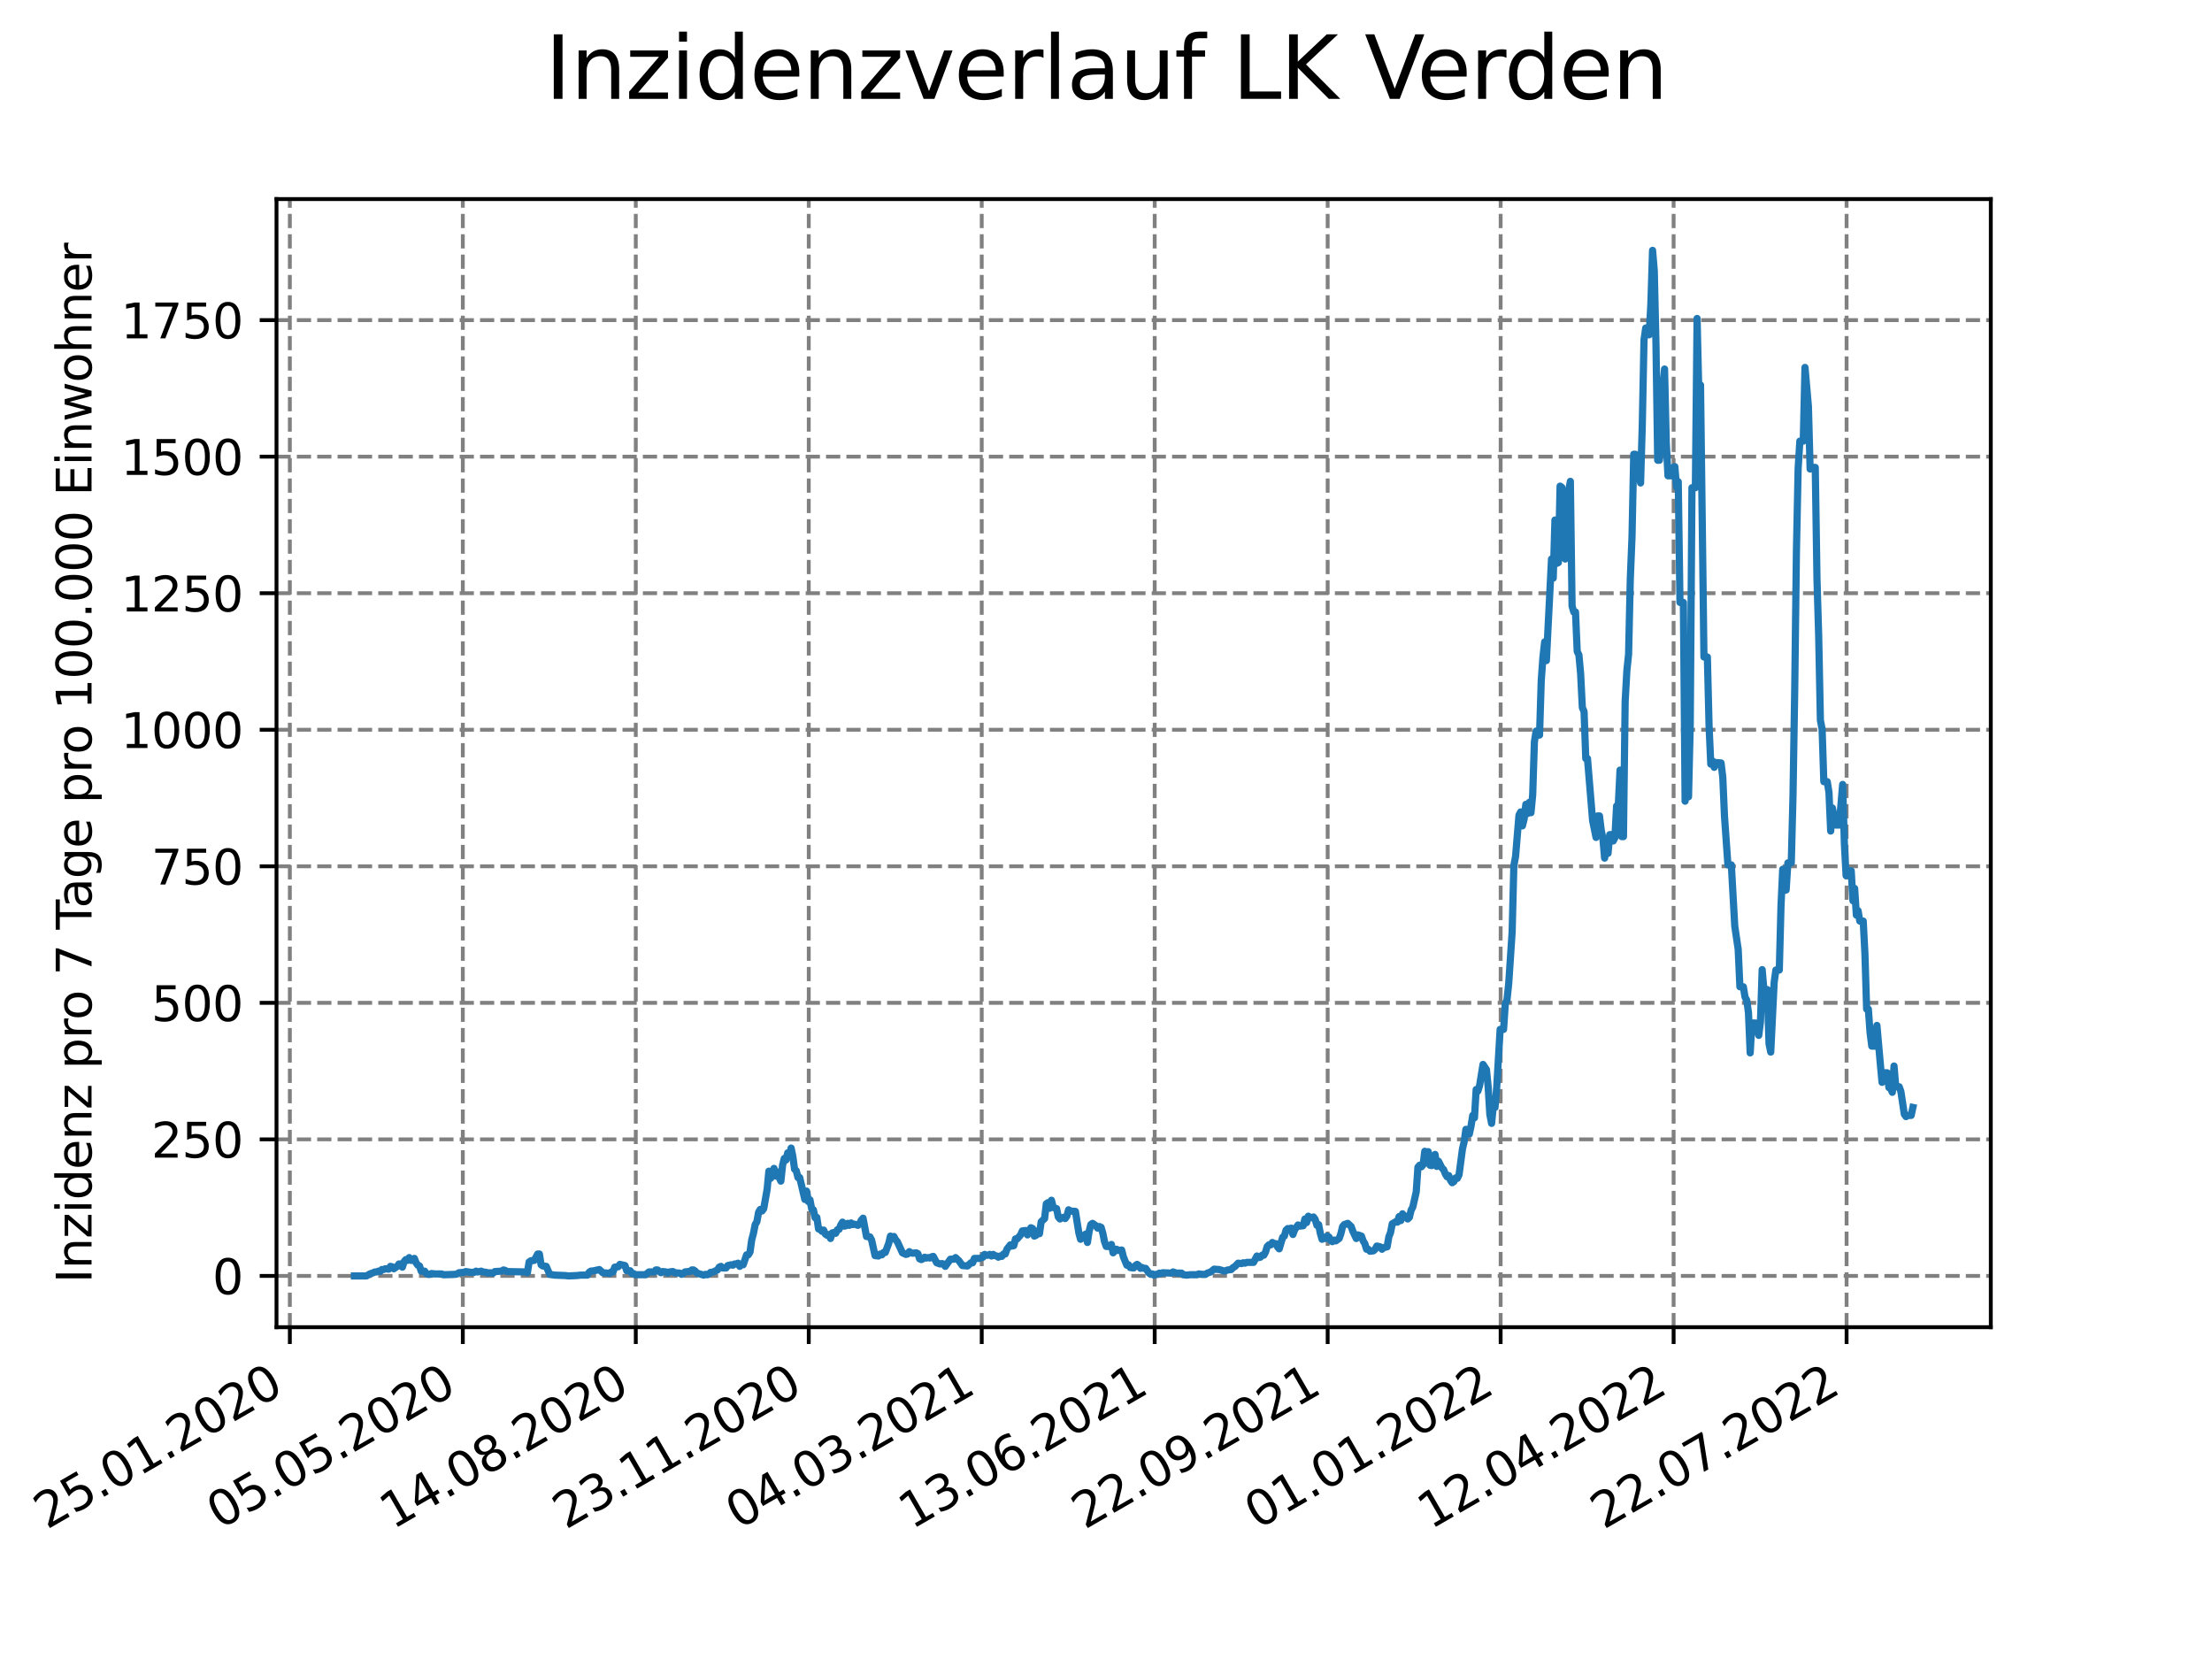 <?xml version="1.0" encoding="utf-8" standalone="no"?>
<!DOCTYPE svg PUBLIC "-//W3C//DTD SVG 1.1//EN"
  "http://www.w3.org/Graphics/SVG/1.1/DTD/svg11.dtd">
<svg xmlns:xlink="http://www.w3.org/1999/xlink" width="460.8pt" height="345.6pt" viewBox="0 0 460.8 345.6" xmlns="http://www.w3.org/2000/svg" version="1.1">
 <defs>
  <style type="text/css">*{stroke-linejoin: round; stroke-linecap: butt}</style>
 </defs>
 <g id="figure_1">
  <g id="patch_1">
   <path d="M 0 345.6 
L 460.8 345.6 
L 460.8 0 
L 0 0 
z
" style="fill: #ffffff"/>
  </g>
  <g id="axes_1">
   <g id="patch_2">
    <path d="M 57.6 276.48 
L 414.72 276.48 
L 414.72 41.472 
L 57.6 41.472 
z
" style="fill: #ffffff"/>
   </g>
   <g id="matplotlib.axis_1">
    <g id="xtick_1">
     <g id="line2d_1">
      <path d="M 60.38 276.48 
L 60.38 41.472 
" clip-path="url(#p33fb4d0018)" style="fill: none; stroke-dasharray: 2.96,1.28; stroke-dashoffset: 0; stroke: #808080; stroke-width: 0.8"/>
     </g>
     <g id="line2d_2">
      <defs>
       <path id="mef6e916eab" d="M 0 0 
L 0 3.5 
" style="stroke: #000000; stroke-width: 0.8"/>
      </defs>
      <g>
       <use xlink:href="#mef6e916eab" x="60.38" y="276.48" style="stroke: #000000; stroke-width: 0.8"/>
      </g>
     </g>
     <g id="text_1">
      <!-- 25.01.2020 -->
      <g transform="translate(9.755 318.689)rotate(-30)scale(0.1 -0.1)">
       <defs>
        <path id="DejaVuSans-32" d="M 1228 531 
L 3431 531 
L 3431 0 
L 469 0 
L 469 531 
Q 828 903 1448 1529 
Q 2069 2156 2228 2338 
Q 2531 2678 2651 2914 
Q 2772 3150 2772 3378 
Q 2772 3750 2511 3984 
Q 2250 4219 1831 4219 
Q 1534 4219 1204 4116 
Q 875 4013 500 3803 
L 500 4441 
Q 881 4594 1212 4672 
Q 1544 4750 1819 4750 
Q 2544 4750 2975 4387 
Q 3406 4025 3406 3419 
Q 3406 3131 3298 2873 
Q 3191 2616 2906 2266 
Q 2828 2175 2409 1742 
Q 1991 1309 1228 531 
z
" transform="scale(0.016)"/>
        <path id="DejaVuSans-35" d="M 691 4666 
L 3169 4666 
L 3169 4134 
L 1269 4134 
L 1269 2991 
Q 1406 3038 1543 3061 
Q 1681 3084 1819 3084 
Q 2600 3084 3056 2656 
Q 3513 2228 3513 1497 
Q 3513 744 3044 326 
Q 2575 -91 1722 -91 
Q 1428 -91 1123 -41 
Q 819 9 494 109 
L 494 744 
Q 775 591 1075 516 
Q 1375 441 1709 441 
Q 2250 441 2565 725 
Q 2881 1009 2881 1497 
Q 2881 1984 2565 2268 
Q 2250 2553 1709 2553 
Q 1456 2553 1204 2497 
Q 953 2441 691 2322 
L 691 4666 
z
" transform="scale(0.016)"/>
        <path id="DejaVuSans-2e" d="M 684 794 
L 1344 794 
L 1344 0 
L 684 0 
L 684 794 
z
" transform="scale(0.016)"/>
        <path id="DejaVuSans-30" d="M 2034 4250 
Q 1547 4250 1301 3770 
Q 1056 3291 1056 2328 
Q 1056 1369 1301 889 
Q 1547 409 2034 409 
Q 2525 409 2770 889 
Q 3016 1369 3016 2328 
Q 3016 3291 2770 3770 
Q 2525 4250 2034 4250 
z
M 2034 4750 
Q 2819 4750 3233 4129 
Q 3647 3509 3647 2328 
Q 3647 1150 3233 529 
Q 2819 -91 2034 -91 
Q 1250 -91 836 529 
Q 422 1150 422 2328 
Q 422 3509 836 4129 
Q 1250 4750 2034 4750 
z
" transform="scale(0.016)"/>
        <path id="DejaVuSans-31" d="M 794 531 
L 1825 531 
L 1825 4091 
L 703 3866 
L 703 4441 
L 1819 4666 
L 2450 4666 
L 2450 531 
L 3481 531 
L 3481 0 
L 794 0 
L 794 531 
z
" transform="scale(0.016)"/>
       </defs>
       <use xlink:href="#DejaVuSans-32"/>
       <use xlink:href="#DejaVuSans-35" x="63.623"/>
       <use xlink:href="#DejaVuSans-2e" x="127.246"/>
       <use xlink:href="#DejaVuSans-30" x="159.033"/>
       <use xlink:href="#DejaVuSans-31" x="222.656"/>
       <use xlink:href="#DejaVuSans-2e" x="286.279"/>
       <use xlink:href="#DejaVuSans-32" x="318.066"/>
       <use xlink:href="#DejaVuSans-30" x="381.689"/>
       <use xlink:href="#DejaVuSans-32" x="445.312"/>
       <use xlink:href="#DejaVuSans-30" x="508.936"/>
      </g>
     </g>
    </g>
    <g id="xtick_2">
     <g id="line2d_3">
      <path d="M 96.413 276.48 
L 96.413 41.472 
" clip-path="url(#p33fb4d0018)" style="fill: none; stroke-dasharray: 2.96,1.28; stroke-dashoffset: 0; stroke: #808080; stroke-width: 0.8"/>
     </g>
     <g id="line2d_4">
      <g>
       <use xlink:href="#mef6e916eab" x="96.413" y="276.48" style="stroke: #000000; stroke-width: 0.8"/>
      </g>
     </g>
     <g id="text_2">
      <!-- 05.05.2020 -->
      <g transform="translate(45.788 318.689)rotate(-30)scale(0.1 -0.1)">
       <use xlink:href="#DejaVuSans-30"/>
       <use xlink:href="#DejaVuSans-35" x="63.623"/>
       <use xlink:href="#DejaVuSans-2e" x="127.246"/>
       <use xlink:href="#DejaVuSans-30" x="159.033"/>
       <use xlink:href="#DejaVuSans-35" x="222.656"/>
       <use xlink:href="#DejaVuSans-2e" x="286.279"/>
       <use xlink:href="#DejaVuSans-32" x="318.066"/>
       <use xlink:href="#DejaVuSans-30" x="381.689"/>
       <use xlink:href="#DejaVuSans-32" x="445.312"/>
       <use xlink:href="#DejaVuSans-30" x="508.936"/>
      </g>
     </g>
    </g>
    <g id="xtick_3">
     <g id="line2d_5">
      <path d="M 132.446 276.48 
L 132.446 41.472 
" clip-path="url(#p33fb4d0018)" style="fill: none; stroke-dasharray: 2.96,1.28; stroke-dashoffset: 0; stroke: #808080; stroke-width: 0.8"/>
     </g>
     <g id="line2d_6">
      <g>
       <use xlink:href="#mef6e916eab" x="132.446" y="276.48" style="stroke: #000000; stroke-width: 0.8"/>
      </g>
     </g>
     <g id="text_3">
      <!-- 14.08.2020 -->
      <g transform="translate(81.821 318.689)rotate(-30)scale(0.1 -0.1)">
       <defs>
        <path id="DejaVuSans-34" d="M 2419 4116 
L 825 1625 
L 2419 1625 
L 2419 4116 
z
M 2253 4666 
L 3047 4666 
L 3047 1625 
L 3713 1625 
L 3713 1100 
L 3047 1100 
L 3047 0 
L 2419 0 
L 2419 1100 
L 313 1100 
L 313 1709 
L 2253 4666 
z
" transform="scale(0.016)"/>
        <path id="DejaVuSans-38" d="M 2034 2216 
Q 1584 2216 1326 1975 
Q 1069 1734 1069 1313 
Q 1069 891 1326 650 
Q 1584 409 2034 409 
Q 2484 409 2743 651 
Q 3003 894 3003 1313 
Q 3003 1734 2745 1975 
Q 2488 2216 2034 2216 
z
M 1403 2484 
Q 997 2584 770 2862 
Q 544 3141 544 3541 
Q 544 4100 942 4425 
Q 1341 4750 2034 4750 
Q 2731 4750 3128 4425 
Q 3525 4100 3525 3541 
Q 3525 3141 3298 2862 
Q 3072 2584 2669 2484 
Q 3125 2378 3379 2068 
Q 3634 1759 3634 1313 
Q 3634 634 3220 271 
Q 2806 -91 2034 -91 
Q 1263 -91 848 271 
Q 434 634 434 1313 
Q 434 1759 690 2068 
Q 947 2378 1403 2484 
z
M 1172 3481 
Q 1172 3119 1398 2916 
Q 1625 2713 2034 2713 
Q 2441 2713 2670 2916 
Q 2900 3119 2900 3481 
Q 2900 3844 2670 4047 
Q 2441 4250 2034 4250 
Q 1625 4250 1398 4047 
Q 1172 3844 1172 3481 
z
" transform="scale(0.016)"/>
       </defs>
       <use xlink:href="#DejaVuSans-31"/>
       <use xlink:href="#DejaVuSans-34" x="63.623"/>
       <use xlink:href="#DejaVuSans-2e" x="127.246"/>
       <use xlink:href="#DejaVuSans-30" x="159.033"/>
       <use xlink:href="#DejaVuSans-38" x="222.656"/>
       <use xlink:href="#DejaVuSans-2e" x="286.279"/>
       <use xlink:href="#DejaVuSans-32" x="318.066"/>
       <use xlink:href="#DejaVuSans-30" x="381.689"/>
       <use xlink:href="#DejaVuSans-32" x="445.312"/>
       <use xlink:href="#DejaVuSans-30" x="508.936"/>
      </g>
     </g>
    </g>
    <g id="xtick_4">
     <g id="line2d_7">
      <path d="M 168.479 276.48 
L 168.479 41.472 
" clip-path="url(#p33fb4d0018)" style="fill: none; stroke-dasharray: 2.96,1.28; stroke-dashoffset: 0; stroke: #808080; stroke-width: 0.8"/>
     </g>
     <g id="line2d_8">
      <g>
       <use xlink:href="#mef6e916eab" x="168.479" y="276.48" style="stroke: #000000; stroke-width: 0.8"/>
      </g>
     </g>
     <g id="text_4">
      <!-- 23.11.2020 -->
      <g transform="translate(117.854 318.689)rotate(-30)scale(0.1 -0.1)">
       <defs>
        <path id="DejaVuSans-33" d="M 2597 2516 
Q 3050 2419 3304 2112 
Q 3559 1806 3559 1356 
Q 3559 666 3084 287 
Q 2609 -91 1734 -91 
Q 1441 -91 1130 -33 
Q 819 25 488 141 
L 488 750 
Q 750 597 1062 519 
Q 1375 441 1716 441 
Q 2309 441 2620 675 
Q 2931 909 2931 1356 
Q 2931 1769 2642 2001 
Q 2353 2234 1838 2234 
L 1294 2234 
L 1294 2753 
L 1863 2753 
Q 2328 2753 2575 2939 
Q 2822 3125 2822 3475 
Q 2822 3834 2567 4026 
Q 2313 4219 1838 4219 
Q 1578 4219 1281 4162 
Q 984 4106 628 3988 
L 628 4550 
Q 988 4650 1302 4700 
Q 1616 4750 1894 4750 
Q 2613 4750 3031 4423 
Q 3450 4097 3450 3541 
Q 3450 3153 3228 2886 
Q 3006 2619 2597 2516 
z
" transform="scale(0.016)"/>
       </defs>
       <use xlink:href="#DejaVuSans-32"/>
       <use xlink:href="#DejaVuSans-33" x="63.623"/>
       <use xlink:href="#DejaVuSans-2e" x="127.246"/>
       <use xlink:href="#DejaVuSans-31" x="159.033"/>
       <use xlink:href="#DejaVuSans-31" x="222.656"/>
       <use xlink:href="#DejaVuSans-2e" x="286.279"/>
       <use xlink:href="#DejaVuSans-32" x="318.066"/>
       <use xlink:href="#DejaVuSans-30" x="381.689"/>
       <use xlink:href="#DejaVuSans-32" x="445.312"/>
       <use xlink:href="#DejaVuSans-30" x="508.936"/>
      </g>
     </g>
    </g>
    <g id="xtick_5">
     <g id="line2d_9">
      <path d="M 204.512 276.48 
L 204.512 41.472 
" clip-path="url(#p33fb4d0018)" style="fill: none; stroke-dasharray: 2.96,1.28; stroke-dashoffset: 0; stroke: #808080; stroke-width: 0.8"/>
     </g>
     <g id="line2d_10">
      <g>
       <use xlink:href="#mef6e916eab" x="204.512" y="276.48" style="stroke: #000000; stroke-width: 0.8"/>
      </g>
     </g>
     <g id="text_5">
      <!-- 04.03.2021 -->
      <g transform="translate(153.887 318.689)rotate(-30)scale(0.1 -0.1)">
       <use xlink:href="#DejaVuSans-30"/>
       <use xlink:href="#DejaVuSans-34" x="63.623"/>
       <use xlink:href="#DejaVuSans-2e" x="127.246"/>
       <use xlink:href="#DejaVuSans-30" x="159.033"/>
       <use xlink:href="#DejaVuSans-33" x="222.656"/>
       <use xlink:href="#DejaVuSans-2e" x="286.279"/>
       <use xlink:href="#DejaVuSans-32" x="318.066"/>
       <use xlink:href="#DejaVuSans-30" x="381.689"/>
       <use xlink:href="#DejaVuSans-32" x="445.312"/>
       <use xlink:href="#DejaVuSans-31" x="508.936"/>
      </g>
     </g>
    </g>
    <g id="xtick_6">
     <g id="line2d_11">
      <path d="M 240.545 276.48 
L 240.545 41.472 
" clip-path="url(#p33fb4d0018)" style="fill: none; stroke-dasharray: 2.96,1.28; stroke-dashoffset: 0; stroke: #808080; stroke-width: 0.8"/>
     </g>
     <g id="line2d_12">
      <g>
       <use xlink:href="#mef6e916eab" x="240.545" y="276.48" style="stroke: #000000; stroke-width: 0.8"/>
      </g>
     </g>
     <g id="text_6">
      <!-- 13.06.2021 -->
      <g transform="translate(189.92 318.689)rotate(-30)scale(0.1 -0.1)">
       <defs>
        <path id="DejaVuSans-36" d="M 2113 2584 
Q 1688 2584 1439 2293 
Q 1191 2003 1191 1497 
Q 1191 994 1439 701 
Q 1688 409 2113 409 
Q 2538 409 2786 701 
Q 3034 994 3034 1497 
Q 3034 2003 2786 2293 
Q 2538 2584 2113 2584 
z
M 3366 4563 
L 3366 3988 
Q 3128 4100 2886 4159 
Q 2644 4219 2406 4219 
Q 1781 4219 1451 3797 
Q 1122 3375 1075 2522 
Q 1259 2794 1537 2939 
Q 1816 3084 2150 3084 
Q 2853 3084 3261 2657 
Q 3669 2231 3669 1497 
Q 3669 778 3244 343 
Q 2819 -91 2113 -91 
Q 1303 -91 875 529 
Q 447 1150 447 2328 
Q 447 3434 972 4092 
Q 1497 4750 2381 4750 
Q 2619 4750 2861 4703 
Q 3103 4656 3366 4563 
z
" transform="scale(0.016)"/>
       </defs>
       <use xlink:href="#DejaVuSans-31"/>
       <use xlink:href="#DejaVuSans-33" x="63.623"/>
       <use xlink:href="#DejaVuSans-2e" x="127.246"/>
       <use xlink:href="#DejaVuSans-30" x="159.033"/>
       <use xlink:href="#DejaVuSans-36" x="222.656"/>
       <use xlink:href="#DejaVuSans-2e" x="286.279"/>
       <use xlink:href="#DejaVuSans-32" x="318.066"/>
       <use xlink:href="#DejaVuSans-30" x="381.689"/>
       <use xlink:href="#DejaVuSans-32" x="445.312"/>
       <use xlink:href="#DejaVuSans-31" x="508.936"/>
      </g>
     </g>
    </g>
    <g id="xtick_7">
     <g id="line2d_13">
      <path d="M 276.578 276.48 
L 276.578 41.472 
" clip-path="url(#p33fb4d0018)" style="fill: none; stroke-dasharray: 2.96,1.28; stroke-dashoffset: 0; stroke: #808080; stroke-width: 0.8"/>
     </g>
     <g id="line2d_14">
      <g>
       <use xlink:href="#mef6e916eab" x="276.578" y="276.48" style="stroke: #000000; stroke-width: 0.8"/>
      </g>
     </g>
     <g id="text_7">
      <!-- 22.09.2021 -->
      <g transform="translate(225.953 318.689)rotate(-30)scale(0.1 -0.1)">
       <defs>
        <path id="DejaVuSans-39" d="M 703 97 
L 703 672 
Q 941 559 1184 500 
Q 1428 441 1663 441 
Q 2288 441 2617 861 
Q 2947 1281 2994 2138 
Q 2813 1869 2534 1725 
Q 2256 1581 1919 1581 
Q 1219 1581 811 2004 
Q 403 2428 403 3163 
Q 403 3881 828 4315 
Q 1253 4750 1959 4750 
Q 2769 4750 3195 4129 
Q 3622 3509 3622 2328 
Q 3622 1225 3098 567 
Q 2575 -91 1691 -91 
Q 1453 -91 1209 -44 
Q 966 3 703 97 
z
M 1959 2075 
Q 2384 2075 2632 2365 
Q 2881 2656 2881 3163 
Q 2881 3666 2632 3958 
Q 2384 4250 1959 4250 
Q 1534 4250 1286 3958 
Q 1038 3666 1038 3163 
Q 1038 2656 1286 2365 
Q 1534 2075 1959 2075 
z
" transform="scale(0.016)"/>
       </defs>
       <use xlink:href="#DejaVuSans-32"/>
       <use xlink:href="#DejaVuSans-32" x="63.623"/>
       <use xlink:href="#DejaVuSans-2e" x="127.246"/>
       <use xlink:href="#DejaVuSans-30" x="159.033"/>
       <use xlink:href="#DejaVuSans-39" x="222.656"/>
       <use xlink:href="#DejaVuSans-2e" x="286.279"/>
       <use xlink:href="#DejaVuSans-32" x="318.066"/>
       <use xlink:href="#DejaVuSans-30" x="381.689"/>
       <use xlink:href="#DejaVuSans-32" x="445.312"/>
       <use xlink:href="#DejaVuSans-31" x="508.936"/>
      </g>
     </g>
    </g>
    <g id="xtick_8">
     <g id="line2d_15">
      <path d="M 312.611 276.48 
L 312.611 41.472 
" clip-path="url(#p33fb4d0018)" style="fill: none; stroke-dasharray: 2.96,1.28; stroke-dashoffset: 0; stroke: #808080; stroke-width: 0.8"/>
     </g>
     <g id="line2d_16">
      <g>
       <use xlink:href="#mef6e916eab" x="312.611" y="276.48" style="stroke: #000000; stroke-width: 0.8"/>
      </g>
     </g>
     <g id="text_8">
      <!-- 01.01.2022 -->
      <g transform="translate(261.986 318.689)rotate(-30)scale(0.1 -0.1)">
       <use xlink:href="#DejaVuSans-30"/>
       <use xlink:href="#DejaVuSans-31" x="63.623"/>
       <use xlink:href="#DejaVuSans-2e" x="127.246"/>
       <use xlink:href="#DejaVuSans-30" x="159.033"/>
       <use xlink:href="#DejaVuSans-31" x="222.656"/>
       <use xlink:href="#DejaVuSans-2e" x="286.279"/>
       <use xlink:href="#DejaVuSans-32" x="318.066"/>
       <use xlink:href="#DejaVuSans-30" x="381.689"/>
       <use xlink:href="#DejaVuSans-32" x="445.312"/>
       <use xlink:href="#DejaVuSans-32" x="508.936"/>
      </g>
     </g>
    </g>
    <g id="xtick_9">
     <g id="line2d_17">
      <path d="M 348.644 276.48 
L 348.644 41.472 
" clip-path="url(#p33fb4d0018)" style="fill: none; stroke-dasharray: 2.96,1.28; stroke-dashoffset: 0; stroke: #808080; stroke-width: 0.8"/>
     </g>
     <g id="line2d_18">
      <g>
       <use xlink:href="#mef6e916eab" x="348.644" y="276.48" style="stroke: #000000; stroke-width: 0.8"/>
      </g>
     </g>
     <g id="text_9">
      <!-- 12.04.2022 -->
      <g transform="translate(298.019 318.689)rotate(-30)scale(0.1 -0.1)">
       <use xlink:href="#DejaVuSans-31"/>
       <use xlink:href="#DejaVuSans-32" x="63.623"/>
       <use xlink:href="#DejaVuSans-2e" x="127.246"/>
       <use xlink:href="#DejaVuSans-30" x="159.033"/>
       <use xlink:href="#DejaVuSans-34" x="222.656"/>
       <use xlink:href="#DejaVuSans-2e" x="286.279"/>
       <use xlink:href="#DejaVuSans-32" x="318.066"/>
       <use xlink:href="#DejaVuSans-30" x="381.689"/>
       <use xlink:href="#DejaVuSans-32" x="445.312"/>
       <use xlink:href="#DejaVuSans-32" x="508.936"/>
      </g>
     </g>
    </g>
    <g id="xtick_10">
     <g id="line2d_19">
      <path d="M 384.678 276.48 
L 384.678 41.472 
" clip-path="url(#p33fb4d0018)" style="fill: none; stroke-dasharray: 2.96,1.28; stroke-dashoffset: 0; stroke: #808080; stroke-width: 0.8"/>
     </g>
     <g id="line2d_20">
      <g>
       <use xlink:href="#mef6e916eab" x="384.678" y="276.48" style="stroke: #000000; stroke-width: 0.8"/>
      </g>
     </g>
     <g id="text_10">
      <!-- 22.07.2022 -->
      <g transform="translate(334.052 318.689)rotate(-30)scale(0.1 -0.1)">
       <defs>
        <path id="DejaVuSans-37" d="M 525 4666 
L 3525 4666 
L 3525 4397 
L 1831 0 
L 1172 0 
L 2766 4134 
L 525 4134 
L 525 4666 
z
" transform="scale(0.016)"/>
       </defs>
       <use xlink:href="#DejaVuSans-32"/>
       <use xlink:href="#DejaVuSans-32" x="63.623"/>
       <use xlink:href="#DejaVuSans-2e" x="127.246"/>
       <use xlink:href="#DejaVuSans-30" x="159.033"/>
       <use xlink:href="#DejaVuSans-37" x="222.656"/>
       <use xlink:href="#DejaVuSans-2e" x="286.279"/>
       <use xlink:href="#DejaVuSans-32" x="318.066"/>
       <use xlink:href="#DejaVuSans-30" x="381.689"/>
       <use xlink:href="#DejaVuSans-32" x="445.312"/>
       <use xlink:href="#DejaVuSans-32" x="508.936"/>
      </g>
     </g>
    </g>
   </g>
   <g id="matplotlib.axis_2">
    <g id="ytick_1">
     <g id="line2d_21">
      <path d="M 57.6 265.798 
L 414.72 265.798 
" clip-path="url(#p33fb4d0018)" style="fill: none; stroke-dasharray: 2.96,1.28; stroke-dashoffset: 0; stroke: #808080; stroke-width: 0.8"/>
     </g>
     <g id="line2d_22">
      <defs>
       <path id="me1a7407a3d" d="M 0 0 
L -3.5 0 
" style="stroke: #000000; stroke-width: 0.8"/>
      </defs>
      <g>
       <use xlink:href="#me1a7407a3d" x="57.6" y="265.798" style="stroke: #000000; stroke-width: 0.8"/>
      </g>
     </g>
     <g id="text_11">
      <!-- 0 -->
      <g transform="translate(44.237 269.597)scale(0.1 -0.1)">
       <use xlink:href="#DejaVuSans-30"/>
      </g>
     </g>
    </g>
    <g id="ytick_2">
     <g id="line2d_23">
      <path d="M 57.6 237.354 
L 414.72 237.354 
" clip-path="url(#p33fb4d0018)" style="fill: none; stroke-dasharray: 2.96,1.28; stroke-dashoffset: 0; stroke: #808080; stroke-width: 0.8"/>
     </g>
     <g id="line2d_24">
      <g>
       <use xlink:href="#me1a7407a3d" x="57.6" y="237.354" style="stroke: #000000; stroke-width: 0.8"/>
      </g>
     </g>
     <g id="text_12">
      <!-- 250 -->
      <g transform="translate(31.512 241.153)scale(0.1 -0.1)">
       <use xlink:href="#DejaVuSans-32"/>
       <use xlink:href="#DejaVuSans-35" x="63.623"/>
       <use xlink:href="#DejaVuSans-30" x="127.246"/>
      </g>
     </g>
    </g>
    <g id="ytick_3">
     <g id="line2d_25">
      <path d="M 57.6 208.909 
L 414.72 208.909 
" clip-path="url(#p33fb4d0018)" style="fill: none; stroke-dasharray: 2.96,1.28; stroke-dashoffset: 0; stroke: #808080; stroke-width: 0.8"/>
     </g>
     <g id="line2d_26">
      <g>
       <use xlink:href="#me1a7407a3d" x="57.6" y="208.909" style="stroke: #000000; stroke-width: 0.8"/>
      </g>
     </g>
     <g id="text_13">
      <!-- 500 -->
      <g transform="translate(31.512 212.709)scale(0.1 -0.1)">
       <use xlink:href="#DejaVuSans-35"/>
       <use xlink:href="#DejaVuSans-30" x="63.623"/>
       <use xlink:href="#DejaVuSans-30" x="127.246"/>
      </g>
     </g>
    </g>
    <g id="ytick_4">
     <g id="line2d_27">
      <path d="M 57.6 180.465 
L 414.72 180.465 
" clip-path="url(#p33fb4d0018)" style="fill: none; stroke-dasharray: 2.96,1.28; stroke-dashoffset: 0; stroke: #808080; stroke-width: 0.8"/>
     </g>
     <g id="line2d_28">
      <g>
       <use xlink:href="#me1a7407a3d" x="57.6" y="180.465" style="stroke: #000000; stroke-width: 0.8"/>
      </g>
     </g>
     <g id="text_14">
      <!-- 750 -->
      <g transform="translate(31.512 184.264)scale(0.1 -0.1)">
       <use xlink:href="#DejaVuSans-37"/>
       <use xlink:href="#DejaVuSans-35" x="63.623"/>
       <use xlink:href="#DejaVuSans-30" x="127.246"/>
      </g>
     </g>
    </g>
    <g id="ytick_5">
     <g id="line2d_29">
      <path d="M 57.6 152.021 
L 414.72 152.021 
" clip-path="url(#p33fb4d0018)" style="fill: none; stroke-dasharray: 2.96,1.28; stroke-dashoffset: 0; stroke: #808080; stroke-width: 0.8"/>
     </g>
     <g id="line2d_30">
      <g>
       <use xlink:href="#me1a7407a3d" x="57.6" y="152.021" style="stroke: #000000; stroke-width: 0.8"/>
      </g>
     </g>
     <g id="text_15">
      <!-- 1000 -->
      <g transform="translate(25.15 155.82)scale(0.1 -0.1)">
       <use xlink:href="#DejaVuSans-31"/>
       <use xlink:href="#DejaVuSans-30" x="63.623"/>
       <use xlink:href="#DejaVuSans-30" x="127.246"/>
       <use xlink:href="#DejaVuSans-30" x="190.869"/>
      </g>
     </g>
    </g>
    <g id="ytick_6">
     <g id="line2d_31">
      <path d="M 57.6 123.576 
L 414.72 123.576 
" clip-path="url(#p33fb4d0018)" style="fill: none; stroke-dasharray: 2.96,1.28; stroke-dashoffset: 0; stroke: #808080; stroke-width: 0.8"/>
     </g>
     <g id="line2d_32">
      <g>
       <use xlink:href="#me1a7407a3d" x="57.6" y="123.576" style="stroke: #000000; stroke-width: 0.8"/>
      </g>
     </g>
     <g id="text_16">
      <!-- 1250 -->
      <g transform="translate(25.15 127.376)scale(0.1 -0.1)">
       <use xlink:href="#DejaVuSans-31"/>
       <use xlink:href="#DejaVuSans-32" x="63.623"/>
       <use xlink:href="#DejaVuSans-35" x="127.246"/>
       <use xlink:href="#DejaVuSans-30" x="190.869"/>
      </g>
     </g>
    </g>
    <g id="ytick_7">
     <g id="line2d_33">
      <path d="M 57.6 95.132 
L 414.72 95.132 
" clip-path="url(#p33fb4d0018)" style="fill: none; stroke-dasharray: 2.96,1.28; stroke-dashoffset: 0; stroke: #808080; stroke-width: 0.8"/>
     </g>
     <g id="line2d_34">
      <g>
       <use xlink:href="#me1a7407a3d" x="57.6" y="95.132" style="stroke: #000000; stroke-width: 0.8"/>
      </g>
     </g>
     <g id="text_17">
      <!-- 1500 -->
      <g transform="translate(25.15 98.931)scale(0.1 -0.1)">
       <use xlink:href="#DejaVuSans-31"/>
       <use xlink:href="#DejaVuSans-35" x="63.623"/>
       <use xlink:href="#DejaVuSans-30" x="127.246"/>
       <use xlink:href="#DejaVuSans-30" x="190.869"/>
      </g>
     </g>
    </g>
    <g id="ytick_8">
     <g id="line2d_35">
      <path d="M 57.6 66.688 
L 414.72 66.688 
" clip-path="url(#p33fb4d0018)" style="fill: none; stroke-dasharray: 2.96,1.28; stroke-dashoffset: 0; stroke: #808080; stroke-width: 0.8"/>
     </g>
     <g id="line2d_36">
      <g>
       <use xlink:href="#me1a7407a3d" x="57.6" y="66.688" style="stroke: #000000; stroke-width: 0.8"/>
      </g>
     </g>
     <g id="text_18">
      <!-- 1750 -->
      <g transform="translate(25.15 70.487)scale(0.1 -0.1)">
       <use xlink:href="#DejaVuSans-31"/>
       <use xlink:href="#DejaVuSans-37" x="63.623"/>
       <use xlink:href="#DejaVuSans-35" x="127.246"/>
       <use xlink:href="#DejaVuSans-30" x="190.869"/>
      </g>
     </g>
    </g>
    <g id="text_19">
     <!-- Inzidenz pro 7 Tage pro 100.000 Einwohner -->
     <g transform="translate(19.07 267.301)rotate(-90)scale(0.1 -0.1)">
      <defs>
       <path id="DejaVuSans-49" d="M 628 4666 
L 1259 4666 
L 1259 0 
L 628 0 
L 628 4666 
z
" transform="scale(0.016)"/>
       <path id="DejaVuSans-6e" d="M 3513 2113 
L 3513 0 
L 2938 0 
L 2938 2094 
Q 2938 2591 2744 2837 
Q 2550 3084 2163 3084 
Q 1697 3084 1428 2787 
Q 1159 2491 1159 1978 
L 1159 0 
L 581 0 
L 581 3500 
L 1159 3500 
L 1159 2956 
Q 1366 3272 1645 3428 
Q 1925 3584 2291 3584 
Q 2894 3584 3203 3211 
Q 3513 2838 3513 2113 
z
" transform="scale(0.016)"/>
       <path id="DejaVuSans-7a" d="M 353 3500 
L 3084 3500 
L 3084 2975 
L 922 459 
L 3084 459 
L 3084 0 
L 275 0 
L 275 525 
L 2438 3041 
L 353 3041 
L 353 3500 
z
" transform="scale(0.016)"/>
       <path id="DejaVuSans-69" d="M 603 3500 
L 1178 3500 
L 1178 0 
L 603 0 
L 603 3500 
z
M 603 4863 
L 1178 4863 
L 1178 4134 
L 603 4134 
L 603 4863 
z
" transform="scale(0.016)"/>
       <path id="DejaVuSans-64" d="M 2906 2969 
L 2906 4863 
L 3481 4863 
L 3481 0 
L 2906 0 
L 2906 525 
Q 2725 213 2448 61 
Q 2172 -91 1784 -91 
Q 1150 -91 751 415 
Q 353 922 353 1747 
Q 353 2572 751 3078 
Q 1150 3584 1784 3584 
Q 2172 3584 2448 3432 
Q 2725 3281 2906 2969 
z
M 947 1747 
Q 947 1113 1208 752 
Q 1469 391 1925 391 
Q 2381 391 2643 752 
Q 2906 1113 2906 1747 
Q 2906 2381 2643 2742 
Q 2381 3103 1925 3103 
Q 1469 3103 1208 2742 
Q 947 2381 947 1747 
z
" transform="scale(0.016)"/>
       <path id="DejaVuSans-65" d="M 3597 1894 
L 3597 1613 
L 953 1613 
Q 991 1019 1311 708 
Q 1631 397 2203 397 
Q 2534 397 2845 478 
Q 3156 559 3463 722 
L 3463 178 
Q 3153 47 2828 -22 
Q 2503 -91 2169 -91 
Q 1331 -91 842 396 
Q 353 884 353 1716 
Q 353 2575 817 3079 
Q 1281 3584 2069 3584 
Q 2775 3584 3186 3129 
Q 3597 2675 3597 1894 
z
M 3022 2063 
Q 3016 2534 2758 2815 
Q 2500 3097 2075 3097 
Q 1594 3097 1305 2825 
Q 1016 2553 972 2059 
L 3022 2063 
z
" transform="scale(0.016)"/>
       <path id="DejaVuSans-20" transform="scale(0.016)"/>
       <path id="DejaVuSans-70" d="M 1159 525 
L 1159 -1331 
L 581 -1331 
L 581 3500 
L 1159 3500 
L 1159 2969 
Q 1341 3281 1617 3432 
Q 1894 3584 2278 3584 
Q 2916 3584 3314 3078 
Q 3713 2572 3713 1747 
Q 3713 922 3314 415 
Q 2916 -91 2278 -91 
Q 1894 -91 1617 61 
Q 1341 213 1159 525 
z
M 3116 1747 
Q 3116 2381 2855 2742 
Q 2594 3103 2138 3103 
Q 1681 3103 1420 2742 
Q 1159 2381 1159 1747 
Q 1159 1113 1420 752 
Q 1681 391 2138 391 
Q 2594 391 2855 752 
Q 3116 1113 3116 1747 
z
" transform="scale(0.016)"/>
       <path id="DejaVuSans-72" d="M 2631 2963 
Q 2534 3019 2420 3045 
Q 2306 3072 2169 3072 
Q 1681 3072 1420 2755 
Q 1159 2438 1159 1844 
L 1159 0 
L 581 0 
L 581 3500 
L 1159 3500 
L 1159 2956 
Q 1341 3275 1631 3429 
Q 1922 3584 2338 3584 
Q 2397 3584 2469 3576 
Q 2541 3569 2628 3553 
L 2631 2963 
z
" transform="scale(0.016)"/>
       <path id="DejaVuSans-6f" d="M 1959 3097 
Q 1497 3097 1228 2736 
Q 959 2375 959 1747 
Q 959 1119 1226 758 
Q 1494 397 1959 397 
Q 2419 397 2687 759 
Q 2956 1122 2956 1747 
Q 2956 2369 2687 2733 
Q 2419 3097 1959 3097 
z
M 1959 3584 
Q 2709 3584 3137 3096 
Q 3566 2609 3566 1747 
Q 3566 888 3137 398 
Q 2709 -91 1959 -91 
Q 1206 -91 779 398 
Q 353 888 353 1747 
Q 353 2609 779 3096 
Q 1206 3584 1959 3584 
z
" transform="scale(0.016)"/>
       <path id="DejaVuSans-54" d="M -19 4666 
L 3928 4666 
L 3928 4134 
L 2272 4134 
L 2272 0 
L 1638 0 
L 1638 4134 
L -19 4134 
L -19 4666 
z
" transform="scale(0.016)"/>
       <path id="DejaVuSans-61" d="M 2194 1759 
Q 1497 1759 1228 1600 
Q 959 1441 959 1056 
Q 959 750 1161 570 
Q 1363 391 1709 391 
Q 2188 391 2477 730 
Q 2766 1069 2766 1631 
L 2766 1759 
L 2194 1759 
z
M 3341 1997 
L 3341 0 
L 2766 0 
L 2766 531 
Q 2569 213 2275 61 
Q 1981 -91 1556 -91 
Q 1019 -91 701 211 
Q 384 513 384 1019 
Q 384 1609 779 1909 
Q 1175 2209 1959 2209 
L 2766 2209 
L 2766 2266 
Q 2766 2663 2505 2880 
Q 2244 3097 1772 3097 
Q 1472 3097 1187 3025 
Q 903 2953 641 2809 
L 641 3341 
Q 956 3463 1253 3523 
Q 1550 3584 1831 3584 
Q 2591 3584 2966 3190 
Q 3341 2797 3341 1997 
z
" transform="scale(0.016)"/>
       <path id="DejaVuSans-67" d="M 2906 1791 
Q 2906 2416 2648 2759 
Q 2391 3103 1925 3103 
Q 1463 3103 1205 2759 
Q 947 2416 947 1791 
Q 947 1169 1205 825 
Q 1463 481 1925 481 
Q 2391 481 2648 825 
Q 2906 1169 2906 1791 
z
M 3481 434 
Q 3481 -459 3084 -895 
Q 2688 -1331 1869 -1331 
Q 1566 -1331 1297 -1286 
Q 1028 -1241 775 -1147 
L 775 -588 
Q 1028 -725 1275 -790 
Q 1522 -856 1778 -856 
Q 2344 -856 2625 -561 
Q 2906 -266 2906 331 
L 2906 616 
Q 2728 306 2450 153 
Q 2172 0 1784 0 
Q 1141 0 747 490 
Q 353 981 353 1791 
Q 353 2603 747 3093 
Q 1141 3584 1784 3584 
Q 2172 3584 2450 3431 
Q 2728 3278 2906 2969 
L 2906 3500 
L 3481 3500 
L 3481 434 
z
" transform="scale(0.016)"/>
       <path id="DejaVuSans-45" d="M 628 4666 
L 3578 4666 
L 3578 4134 
L 1259 4134 
L 1259 2753 
L 3481 2753 
L 3481 2222 
L 1259 2222 
L 1259 531 
L 3634 531 
L 3634 0 
L 628 0 
L 628 4666 
z
" transform="scale(0.016)"/>
       <path id="DejaVuSans-77" d="M 269 3500 
L 844 3500 
L 1563 769 
L 2278 3500 
L 2956 3500 
L 3675 769 
L 4391 3500 
L 4966 3500 
L 4050 0 
L 3372 0 
L 2619 2869 
L 1863 0 
L 1184 0 
L 269 3500 
z
" transform="scale(0.016)"/>
       <path id="DejaVuSans-68" d="M 3513 2113 
L 3513 0 
L 2938 0 
L 2938 2094 
Q 2938 2591 2744 2837 
Q 2550 3084 2163 3084 
Q 1697 3084 1428 2787 
Q 1159 2491 1159 1978 
L 1159 0 
L 581 0 
L 581 4863 
L 1159 4863 
L 1159 2956 
Q 1366 3272 1645 3428 
Q 1925 3584 2291 3584 
Q 2894 3584 3203 3211 
Q 3513 2838 3513 2113 
z
" transform="scale(0.016)"/>
      </defs>
      <use xlink:href="#DejaVuSans-49"/>
      <use xlink:href="#DejaVuSans-6e" x="29.492"/>
      <use xlink:href="#DejaVuSans-7a" x="92.871"/>
      <use xlink:href="#DejaVuSans-69" x="145.361"/>
      <use xlink:href="#DejaVuSans-64" x="173.145"/>
      <use xlink:href="#DejaVuSans-65" x="236.621"/>
      <use xlink:href="#DejaVuSans-6e" x="298.145"/>
      <use xlink:href="#DejaVuSans-7a" x="361.523"/>
      <use xlink:href="#DejaVuSans-20" x="414.014"/>
      <use xlink:href="#DejaVuSans-70" x="445.801"/>
      <use xlink:href="#DejaVuSans-72" x="509.277"/>
      <use xlink:href="#DejaVuSans-6f" x="548.141"/>
      <use xlink:href="#DejaVuSans-20" x="609.322"/>
      <use xlink:href="#DejaVuSans-37" x="641.109"/>
      <use xlink:href="#DejaVuSans-20" x="704.732"/>
      <use xlink:href="#DejaVuSans-54" x="736.52"/>
      <use xlink:href="#DejaVuSans-61" x="781.104"/>
      <use xlink:href="#DejaVuSans-67" x="842.383"/>
      <use xlink:href="#DejaVuSans-65" x="905.859"/>
      <use xlink:href="#DejaVuSans-20" x="967.383"/>
      <use xlink:href="#DejaVuSans-70" x="999.17"/>
      <use xlink:href="#DejaVuSans-72" x="1062.646"/>
      <use xlink:href="#DejaVuSans-6f" x="1101.51"/>
      <use xlink:href="#DejaVuSans-20" x="1162.691"/>
      <use xlink:href="#DejaVuSans-31" x="1194.479"/>
      <use xlink:href="#DejaVuSans-30" x="1258.102"/>
      <use xlink:href="#DejaVuSans-30" x="1321.725"/>
      <use xlink:href="#DejaVuSans-2e" x="1385.348"/>
      <use xlink:href="#DejaVuSans-30" x="1417.135"/>
      <use xlink:href="#DejaVuSans-30" x="1480.758"/>
      <use xlink:href="#DejaVuSans-30" x="1544.381"/>
      <use xlink:href="#DejaVuSans-20" x="1608.004"/>
      <use xlink:href="#DejaVuSans-45" x="1639.791"/>
      <use xlink:href="#DejaVuSans-69" x="1702.975"/>
      <use xlink:href="#DejaVuSans-6e" x="1730.758"/>
      <use xlink:href="#DejaVuSans-77" x="1794.137"/>
      <use xlink:href="#DejaVuSans-6f" x="1875.924"/>
      <use xlink:href="#DejaVuSans-68" x="1937.105"/>
      <use xlink:href="#DejaVuSans-6e" x="2000.484"/>
      <use xlink:href="#DejaVuSans-65" x="2063.863"/>
      <use xlink:href="#DejaVuSans-72" x="2125.387"/>
     </g>
    </g>
   </g>
   <g id="line2d_37">
    <path d="M 73.833 265.798 
L 76.33 265.798 
L 77.044 265.383 
L 77.757 265.134 
L 78.114 264.968 
L 78.471 264.968 
L 78.827 264.802 
L 79.184 264.885 
L 79.541 264.47 
L 79.898 264.47 
L 80.254 264.304 
L 80.968 264.387 
L 81.325 263.807 
L 81.682 263.89 
L 82.038 264.304 
L 82.752 263.807 
L 83.109 263.309 
L 83.465 263.309 
L 83.822 263.973 
L 84.179 262.811 
L 84.536 262.396 
L 84.892 262.562 
L 85.249 261.981 
L 85.606 262.562 
L 85.963 262.562 
L 86.319 262.147 
L 86.676 263.06 
L 87.033 263.558 
L 87.39 263.724 
L 87.746 264.802 
L 88.46 264.802 
L 88.817 265.3 
L 89.174 265.466 
L 89.53 265.466 
L 89.887 265.3 
L 90.601 265.383 
L 92.028 265.383 
L 92.384 265.549 
L 94.882 265.466 
L 95.239 265.383 
L 95.595 265.134 
L 96.666 265.051 
L 97.022 264.885 
L 98.093 265.051 
L 98.806 265.051 
L 99.163 264.802 
L 99.52 264.968 
L 100.233 264.802 
L 100.59 264.968 
L 101.303 265.051 
L 101.66 265.217 
L 102.017 265.134 
L 102.731 265.217 
L 103.087 264.885 
L 104.514 264.802 
L 104.871 264.553 
L 105.228 264.636 
L 105.585 264.885 
L 109.509 264.968 
L 109.866 265.134 
L 110.223 262.894 
L 110.579 262.645 
L 111.293 262.562 
L 112.006 261.235 
L 112.363 261.235 
L 112.72 263.475 
L 113.077 263.724 
L 113.79 263.807 
L 114.504 265.466 
L 115.574 265.632 
L 117.715 265.715 
L 118.428 265.798 
L 120.212 265.715 
L 120.925 265.632 
L 122.353 265.632 
L 122.709 265.051 
L 123.066 264.802 
L 123.78 264.719 
L 124.85 264.47 
L 125.563 265.134 
L 126.634 265.217 
L 126.99 265.3 
L 127.347 264.968 
L 127.704 264.968 
L 128.061 263.973 
L 128.774 263.89 
L 129.131 263.392 
L 130.201 263.641 
L 130.558 264.719 
L 131.272 264.719 
L 131.628 265.3 
L 131.985 265.3 
L 132.342 265.549 
L 134.482 265.549 
L 135.196 264.968 
L 136.266 264.968 
L 136.623 264.553 
L 136.98 264.553 
L 137.693 265.134 
L 138.05 264.885 
L 138.764 264.968 
L 139.12 265.217 
L 139.477 264.968 
L 140.191 264.885 
L 140.547 265.134 
L 141.618 265.217 
L 141.975 265.466 
L 142.331 265.3 
L 142.688 264.968 
L 143.402 264.885 
L 143.758 264.885 
L 144.115 264.553 
L 144.472 264.553 
L 144.829 264.802 
L 145.185 265.217 
L 146.612 265.632 
L 146.969 265.466 
L 147.326 265.549 
L 147.683 265.383 
L 148.039 265.051 
L 148.396 265.051 
L 149.467 264.553 
L 149.823 263.973 
L 150.18 263.807 
L 150.537 264.138 
L 151.25 264.138 
L 151.607 263.641 
L 152.321 263.475 
L 152.677 263.558 
L 153.034 263.309 
L 153.391 263.309 
L 153.748 263.143 
L 154.104 263.807 
L 154.461 263.309 
L 154.818 263.475 
L 155.532 261.4 
L 155.888 261.4 
L 156.245 260.82 
L 156.602 258.248 
L 156.959 256.92 
L 157.315 255.095 
L 157.672 254.514 
L 158.029 252.523 
L 158.386 251.942 
L 158.742 252.274 
L 159.099 251.776 
L 159.813 247.711 
L 160.169 243.977 
L 160.526 245.471 
L 160.883 244.89 
L 161.24 243.396 
L 161.596 244.973 
L 161.953 244.143 
L 162.31 245.305 
L 162.667 246.051 
L 163.024 242.733 
L 163.38 241.322 
L 163.737 241.654 
L 164.094 240.161 
L 164.451 240.741 
L 164.807 239.165 
L 165.164 240.907 
L 165.521 243.562 
L 165.878 243.894 
L 166.234 245.305 
L 166.591 245.305 
L 167.661 249.868 
L 168.018 248.126 
L 168.375 250.283 
L 168.732 249.951 
L 169.089 251.859 
L 169.445 252.025 
L 169.802 253.684 
L 170.159 253.601 
L 170.516 256.008 
L 170.872 256.091 
L 171.229 256.505 
L 171.586 256.256 
L 171.943 257.086 
L 172.299 257.335 
L 172.656 257.169 
L 173.013 257.999 
L 173.37 256.837 
L 173.726 256.754 
L 174.083 256.92 
L 174.44 256.173 
L 174.797 256.091 
L 175.153 255.178 
L 175.51 254.597 
L 175.867 255.427 
L 176.224 255.344 
L 176.581 254.846 
L 176.937 255.261 
L 177.294 254.763 
L 177.651 255.095 
L 178.008 255.012 
L 178.721 255.261 
L 179.078 254.929 
L 179.435 254.182 
L 179.791 253.767 
L 180.505 257.584 
L 181.218 257.667 
L 181.575 258.331 
L 182.289 261.566 
L 183.002 261.649 
L 183.359 261.235 
L 183.716 261.4 
L 184.073 260.903 
L 184.429 260.903 
L 185.143 258.994 
L 185.5 257.501 
L 185.856 257.833 
L 186.213 257.584 
L 186.57 258.248 
L 186.927 258.663 
L 187.997 260.986 
L 188.71 261.318 
L 189.067 261.235 
L 189.424 260.737 
L 189.781 260.986 
L 190.138 261.069 
L 190.851 260.986 
L 191.208 261.152 
L 191.565 262.23 
L 191.921 262.396 
L 192.278 262.23 
L 192.635 261.898 
L 192.992 262.064 
L 193.348 261.981 
L 193.705 262.064 
L 194.062 261.815 
L 194.419 261.732 
L 195.132 263.06 
L 195.846 263.309 
L 196.203 263.226 
L 196.559 263.309 
L 196.916 263.807 
L 197.63 262.811 
L 197.986 262.313 
L 198.7 262.313 
L 199.057 261.981 
L 199.77 262.645 
L 200.484 263.641 
L 201.554 263.724 
L 202.267 263.06 
L 202.624 263.06 
L 202.981 262.147 
L 204.051 262.147 
L 204.765 261.898 
L 205.122 261.318 
L 205.478 261.483 
L 205.835 261.483 
L 206.192 261.318 
L 206.549 261.649 
L 206.905 261.318 
L 207.262 261.566 
L 207.619 261.649 
L 207.976 261.898 
L 208.332 261.649 
L 208.689 261.732 
L 209.046 261.235 
L 209.403 261.235 
L 209.76 260.239 
L 210.473 259.326 
L 210.83 259.575 
L 211.187 259.492 
L 211.543 258.082 
L 211.9 258.082 
L 212.614 257.252 
L 212.97 256.422 
L 213.684 256.339 
L 214.041 257.252 
L 214.754 255.759 
L 215.111 255.925 
L 215.468 257.501 
L 215.824 257.335 
L 216.181 256.422 
L 216.538 257.003 
L 216.895 254.514 
L 217.608 253.85 
L 217.965 250.781 
L 218.322 250.532 
L 218.679 251.693 
L 219.035 250.034 
L 219.392 251.444 
L 219.749 251.693 
L 220.106 251.776 
L 220.462 253.518 
L 220.819 253.933 
L 221.176 253.684 
L 221.533 253.601 
L 221.889 253.85 
L 222.246 253.353 
L 222.603 252.025 
L 222.96 252.274 
L 224.03 252.357 
L 224.744 256.837 
L 225.1 258.165 
L 225.457 257.584 
L 226.171 257.086 
L 226.527 258.828 
L 226.884 256.505 
L 227.241 255.095 
L 227.598 254.846 
L 228.311 255.344 
L 228.668 255.842 
L 229.025 255.51 
L 229.381 255.676 
L 229.738 256.92 
L 230.095 258.663 
L 230.452 259.658 
L 231.165 259.658 
L 231.522 259.243 
L 231.879 260.986 
L 232.592 260.239 
L 232.949 260.488 
L 233.663 260.405 
L 234.019 261.815 
L 234.733 263.558 
L 235.09 263.475 
L 235.446 264.055 
L 236.16 264.138 
L 236.517 263.641 
L 236.874 263.392 
L 237.23 263.641 
L 237.587 264.221 
L 237.944 264.055 
L 238.301 264.221 
L 238.657 264.221 
L 239.371 265.217 
L 239.728 265.466 
L 240.084 265.383 
L 240.441 265.632 
L 240.798 265.466 
L 241.155 265.466 
L 241.511 265.217 
L 241.868 265.3 
L 242.225 265.134 
L 244.009 265.217 
L 244.366 264.968 
L 245.079 265.217 
L 246.149 265.217 
L 246.506 265.549 
L 247.22 265.632 
L 247.933 265.549 
L 249.36 265.549 
L 249.717 265.383 
L 250.431 265.466 
L 251.144 265.466 
L 251.501 265.217 
L 252.214 264.968 
L 252.928 264.387 
L 253.998 264.47 
L 255.068 264.802 
L 255.782 264.553 
L 256.496 264.47 
L 256.852 264.055 
L 257.209 263.89 
L 257.923 263.143 
L 258.636 263.226 
L 258.993 263.06 
L 259.35 263.143 
L 259.706 262.977 
L 261.133 262.977 
L 261.847 261.649 
L 262.204 261.981 
L 262.56 261.898 
L 262.917 261.483 
L 263.274 261.483 
L 263.631 260.82 
L 263.988 259.658 
L 264.344 259.326 
L 264.701 259.326 
L 265.058 258.828 
L 265.415 259.077 
L 265.771 259.077 
L 266.128 259.741 
L 266.485 260.156 
L 267.198 257.75 
L 267.555 257.501 
L 267.912 256.256 
L 268.269 255.925 
L 268.625 256.008 
L 268.982 255.842 
L 269.339 257.169 
L 269.696 256.173 
L 270.409 255.178 
L 270.766 255.427 
L 271.48 255.344 
L 271.836 253.933 
L 272.193 254.68 
L 272.55 253.353 
L 272.907 253.601 
L 273.263 253.684 
L 273.62 253.518 
L 273.977 254.016 
L 274.334 255.261 
L 274.69 255.095 
L 275.047 256.92 
L 275.404 258.165 
L 275.761 257.999 
L 276.117 257.999 
L 276.474 257.501 
L 276.831 257.667 
L 277.188 258.414 
L 277.545 258.663 
L 277.901 258.331 
L 278.258 258.497 
L 278.972 257.999 
L 279.328 257.003 
L 279.685 255.51 
L 280.042 255.095 
L 280.755 254.846 
L 281.469 255.51 
L 281.826 256.505 
L 282.539 257.999 
L 282.896 257.252 
L 283.61 257.501 
L 283.966 258.497 
L 284.323 259.077 
L 284.68 260.239 
L 285.037 260.239 
L 285.393 260.654 
L 286.107 260.571 
L 286.464 260.239 
L 286.82 259.575 
L 287.534 259.741 
L 287.891 260.239 
L 288.247 259.907 
L 288.961 259.741 
L 289.318 257.667 
L 289.674 256.754 
L 290.031 254.929 
L 290.745 254.514 
L 291.102 254.597 
L 291.458 253.436 
L 291.815 254.265 
L 292.172 252.855 
L 292.529 253.518 
L 292.885 253.353 
L 293.242 253.933 
L 293.599 253.601 
L 293.956 252.108 
L 294.312 251.444 
L 295.026 248.291 
L 295.383 243.147 
L 295.739 242.733 
L 296.096 243.064 
L 296.453 242.65 
L 296.81 239.829 
L 297.167 240.492 
L 297.523 239.912 
L 297.88 242.733 
L 298.237 242.816 
L 298.594 240.824 
L 298.95 240.492 
L 299.307 242.982 
L 299.664 241.903 
L 300.377 243.313 
L 300.734 243.645 
L 301.091 244.558 
L 301.448 245.139 
L 301.804 244.89 
L 302.161 245.885 
L 302.518 246.383 
L 302.875 246.134 
L 303.231 245.388 
L 303.588 245.471 
L 303.945 244.724 
L 304.659 239.331 
L 305.015 237.837 
L 305.372 235.265 
L 305.729 235.348 
L 306.086 236.261 
L 306.442 234.602 
L 306.799 232.362 
L 307.156 232.859 
L 307.513 226.969 
L 307.869 227.3 
L 308.226 226.139 
L 308.94 221.742 
L 309.653 222.82 
L 310.01 226.388 
L 310.367 232.196 
L 310.724 234.021 
L 311.08 230.453 
L 311.437 230.702 
L 311.794 226.471 
L 312.507 214.44 
L 313.221 214.44 
L 313.578 209.13 
L 313.934 208.301 
L 314.291 204.899 
L 315.005 194.196 
L 315.361 180.34 
L 315.718 178.432 
L 316.432 169.803 
L 316.788 169.14 
L 317.145 172.044 
L 317.502 170.633 
L 317.859 167.563 
L 318.216 169.472 
L 318.572 167.148 
L 318.929 169.306 
L 319.286 165.572 
L 319.643 154.537 
L 319.999 152.297 
L 320.356 153.127 
L 320.713 153.127 
L 321.07 141.76 
L 321.426 136.865 
L 321.783 133.712 
L 322.14 137.612 
L 323.21 116.455 
L 323.567 120.437 
L 323.924 108.324 
L 324.281 117.367 
L 324.637 117.201 
L 324.994 101.271 
L 325.351 101.52 
L 325.708 111.062 
L 326.064 116.455 
L 326.421 116.04 
L 326.778 102.184 
L 327.135 100.276 
L 327.491 126.245 
L 327.848 127.489 
L 328.205 127.489 
L 328.562 135.703 
L 328.918 136.45 
L 329.275 140.35 
L 329.632 147.402 
L 329.989 148.232 
L 330.345 158.022 
L 330.702 158.022 
L 331.773 170.965 
L 332.486 174.45 
L 332.843 169.969 
L 333.2 169.969 
L 333.556 172.873 
L 333.913 174.699 
L 334.27 178.764 
L 334.627 176.524 
L 334.983 177.768 
L 335.34 173.869 
L 335.697 173.869 
L 336.054 175.196 
L 336.41 174.533 
L 336.767 167.895 
L 337.124 167.646 
L 337.481 160.428 
L 337.838 174.284 
L 338.194 174.284 
L 338.551 146.074 
L 338.908 139.686 
L 339.265 136.284 
L 339.621 120.603 
L 339.978 111.808 
L 340.335 94.634 
L 340.692 94.634 
L 341.048 94.966 
L 341.405 98.616 
L 341.762 100.608 
L 342.119 88.494 
L 342.475 70.822 
L 342.832 68.333 
L 343.189 68.333 
L 343.546 69.743 
L 343.902 63.438 
L 344.259 52.154 
L 344.616 56.386 
L 344.973 71.901 
L 345.33 95.879 
L 345.686 95.879 
L 346.4 80.529 
L 346.757 76.879 
L 347.113 92.145 
L 347.47 99.114 
L 348.184 99.114 
L 348.54 97.372 
L 348.897 97.206 
L 349.254 101.437 
L 349.611 100.359 
L 349.967 125.498 
L 350.681 125.498 
L 351.038 166.899 
L 351.395 153.459 
L 351.751 165.987 
L 352.108 150.887 
L 352.465 101.603 
L 353.178 101.603 
L 353.535 66.342 
L 353.892 81.608 
L 354.249 80.198 
L 354.962 136.865 
L 355.676 136.865 
L 356.032 151.301 
L 356.389 159.183 
L 356.746 158.52 
L 357.103 159.847 
L 357.459 158.852 
L 358.53 158.935 
L 358.887 161.921 
L 359.243 170.052 
L 359.957 180.174 
L 360.67 180.174 
L 361.384 192.952 
L 362.097 197.764 
L 362.454 205.563 
L 363.168 205.563 
L 363.524 207.72 
L 363.881 208.384 
L 364.238 210.956 
L 364.595 219.336 
L 364.952 213.113 
L 365.665 213.113 
L 366.379 215.685 
L 366.735 212.864 
L 367.092 201.995 
L 367.449 206.144 
L 368.162 206.144 
L 368.519 217.427 
L 368.876 219.17 
L 369.589 204.65 
L 369.946 202.078 
L 370.66 202.078 
L 371.017 188.637 
L 371.373 181.087 
L 371.73 185.484 
L 372.087 185.401 
L 372.444 179.76 
L 373.157 179.76 
L 373.514 165.821 
L 373.871 143.834 
L 374.227 114.878 
L 374.584 97.621 
L 374.941 91.896 
L 375.654 91.896 
L 376.011 76.547 
L 376.725 84.678 
L 377.081 97.704 
L 377.438 97.372 
L 378.152 97.372 
L 378.509 120.52 
L 378.865 132.468 
L 379.222 150.057 
L 379.579 151.882 
L 379.936 162.834 
L 380.649 162.834 
L 381.006 165.074 
L 381.363 173.122 
L 381.719 168.31 
L 382.433 171.878 
L 383.146 171.878 
L 383.86 163.415 
L 384.217 175.777 
L 384.574 182.415 
L 384.93 181.419 
L 385.644 181.419 
L 386.001 187.642 
L 386.357 185.07 
L 386.714 190.628 
L 387.071 189.716 
L 387.428 191.873 
L 388.141 191.873 
L 388.498 198.676 
L 388.855 210.209 
L 389.211 210.209 
L 389.568 215.104 
L 389.925 217.925 
L 390.638 217.925 
L 390.995 213.611 
L 391.709 221.659 
L 392.066 225.475 
L 392.422 223.484 
L 393.136 223.484 
L 393.493 226.554 
L 393.849 226.72 
L 394.206 227.549 
L 394.563 222.073 
L 394.92 226.388 
L 395.633 226.388 
L 395.99 227.383 
L 396.703 232.113 
L 397.06 232.61 
L 397.417 232.362 
L 398.131 232.362 
L 398.487 230.702 
L 398.487 230.702 
" clip-path="url(#p33fb4d0018)" style="fill: none; stroke: #1f77b4; stroke-width: 1.5; stroke-linecap: square"/>
   </g>
   <g id="patch_3">
    <path d="M 57.6 276.48 
L 57.6 41.472 
" style="fill: none; stroke: #000000; stroke-width: 0.8; stroke-linejoin: miter; stroke-linecap: square"/>
   </g>
   <g id="patch_4">
    <path d="M 414.72 276.48 
L 414.72 41.472 
" style="fill: none; stroke: #000000; stroke-width: 0.8; stroke-linejoin: miter; stroke-linecap: square"/>
   </g>
   <g id="patch_5">
    <path d="M 57.6 276.48 
L 414.72 276.48 
" style="fill: none; stroke: #000000; stroke-width: 0.8; stroke-linejoin: miter; stroke-linecap: square"/>
   </g>
   <g id="patch_6">
    <path d="M 57.6 41.472 
L 414.72 41.472 
" style="fill: none; stroke: #000000; stroke-width: 0.8; stroke-linejoin: miter; stroke-linecap: square"/>
   </g>
  </g>
  <g id="text_20">
   <!-- Inzidenzverlauf LK Verden -->
   <g transform="translate(113.555 20.589)scale(0.18 -0.18)">
    <defs>
     <path id="DejaVuSans-76" d="M 191 3500 
L 800 3500 
L 1894 563 
L 2988 3500 
L 3597 3500 
L 2284 0 
L 1503 0 
L 191 3500 
z
" transform="scale(0.016)"/>
     <path id="DejaVuSans-6c" d="M 603 4863 
L 1178 4863 
L 1178 0 
L 603 0 
L 603 4863 
z
" transform="scale(0.016)"/>
     <path id="DejaVuSans-75" d="M 544 1381 
L 544 3500 
L 1119 3500 
L 1119 1403 
Q 1119 906 1312 657 
Q 1506 409 1894 409 
Q 2359 409 2629 706 
Q 2900 1003 2900 1516 
L 2900 3500 
L 3475 3500 
L 3475 0 
L 2900 0 
L 2900 538 
Q 2691 219 2414 64 
Q 2138 -91 1772 -91 
Q 1169 -91 856 284 
Q 544 659 544 1381 
z
M 1991 3584 
L 1991 3584 
z
" transform="scale(0.016)"/>
     <path id="DejaVuSans-66" d="M 2375 4863 
L 2375 4384 
L 1825 4384 
Q 1516 4384 1395 4259 
Q 1275 4134 1275 3809 
L 1275 3500 
L 2222 3500 
L 2222 3053 
L 1275 3053 
L 1275 0 
L 697 0 
L 697 3053 
L 147 3053 
L 147 3500 
L 697 3500 
L 697 3744 
Q 697 4328 969 4595 
Q 1241 4863 1831 4863 
L 2375 4863 
z
" transform="scale(0.016)"/>
     <path id="DejaVuSans-4c" d="M 628 4666 
L 1259 4666 
L 1259 531 
L 3531 531 
L 3531 0 
L 628 0 
L 628 4666 
z
" transform="scale(0.016)"/>
     <path id="DejaVuSans-4b" d="M 628 4666 
L 1259 4666 
L 1259 2694 
L 3353 4666 
L 4166 4666 
L 1850 2491 
L 4331 0 
L 3500 0 
L 1259 2247 
L 1259 0 
L 628 0 
L 628 4666 
z
" transform="scale(0.016)"/>
     <path id="DejaVuSans-56" d="M 1831 0 
L 50 4666 
L 709 4666 
L 2188 738 
L 3669 4666 
L 4325 4666 
L 2547 0 
L 1831 0 
z
" transform="scale(0.016)"/>
    </defs>
    <use xlink:href="#DejaVuSans-49"/>
    <use xlink:href="#DejaVuSans-6e" x="29.492"/>
    <use xlink:href="#DejaVuSans-7a" x="92.871"/>
    <use xlink:href="#DejaVuSans-69" x="145.361"/>
    <use xlink:href="#DejaVuSans-64" x="173.145"/>
    <use xlink:href="#DejaVuSans-65" x="236.621"/>
    <use xlink:href="#DejaVuSans-6e" x="298.145"/>
    <use xlink:href="#DejaVuSans-7a" x="361.523"/>
    <use xlink:href="#DejaVuSans-76" x="414.014"/>
    <use xlink:href="#DejaVuSans-65" x="473.193"/>
    <use xlink:href="#DejaVuSans-72" x="534.717"/>
    <use xlink:href="#DejaVuSans-6c" x="575.83"/>
    <use xlink:href="#DejaVuSans-61" x="603.613"/>
    <use xlink:href="#DejaVuSans-75" x="664.893"/>
    <use xlink:href="#DejaVuSans-66" x="728.271"/>
    <use xlink:href="#DejaVuSans-20" x="763.477"/>
    <use xlink:href="#DejaVuSans-4c" x="795.264"/>
    <use xlink:href="#DejaVuSans-4b" x="850.977"/>
    <use xlink:href="#DejaVuSans-20" x="916.553"/>
    <use xlink:href="#DejaVuSans-56" x="948.34"/>
    <use xlink:href="#DejaVuSans-65" x="1008.998"/>
    <use xlink:href="#DejaVuSans-72" x="1070.521"/>
    <use xlink:href="#DejaVuSans-64" x="1109.885"/>
    <use xlink:href="#DejaVuSans-65" x="1173.361"/>
    <use xlink:href="#DejaVuSans-6e" x="1234.885"/>
   </g>
  </g>
 </g>
 <defs>
  <clipPath id="p33fb4d0018">
   <rect x="57.6" y="41.472" width="357.12" height="235.008"/>
  </clipPath>
 </defs>
</svg>
